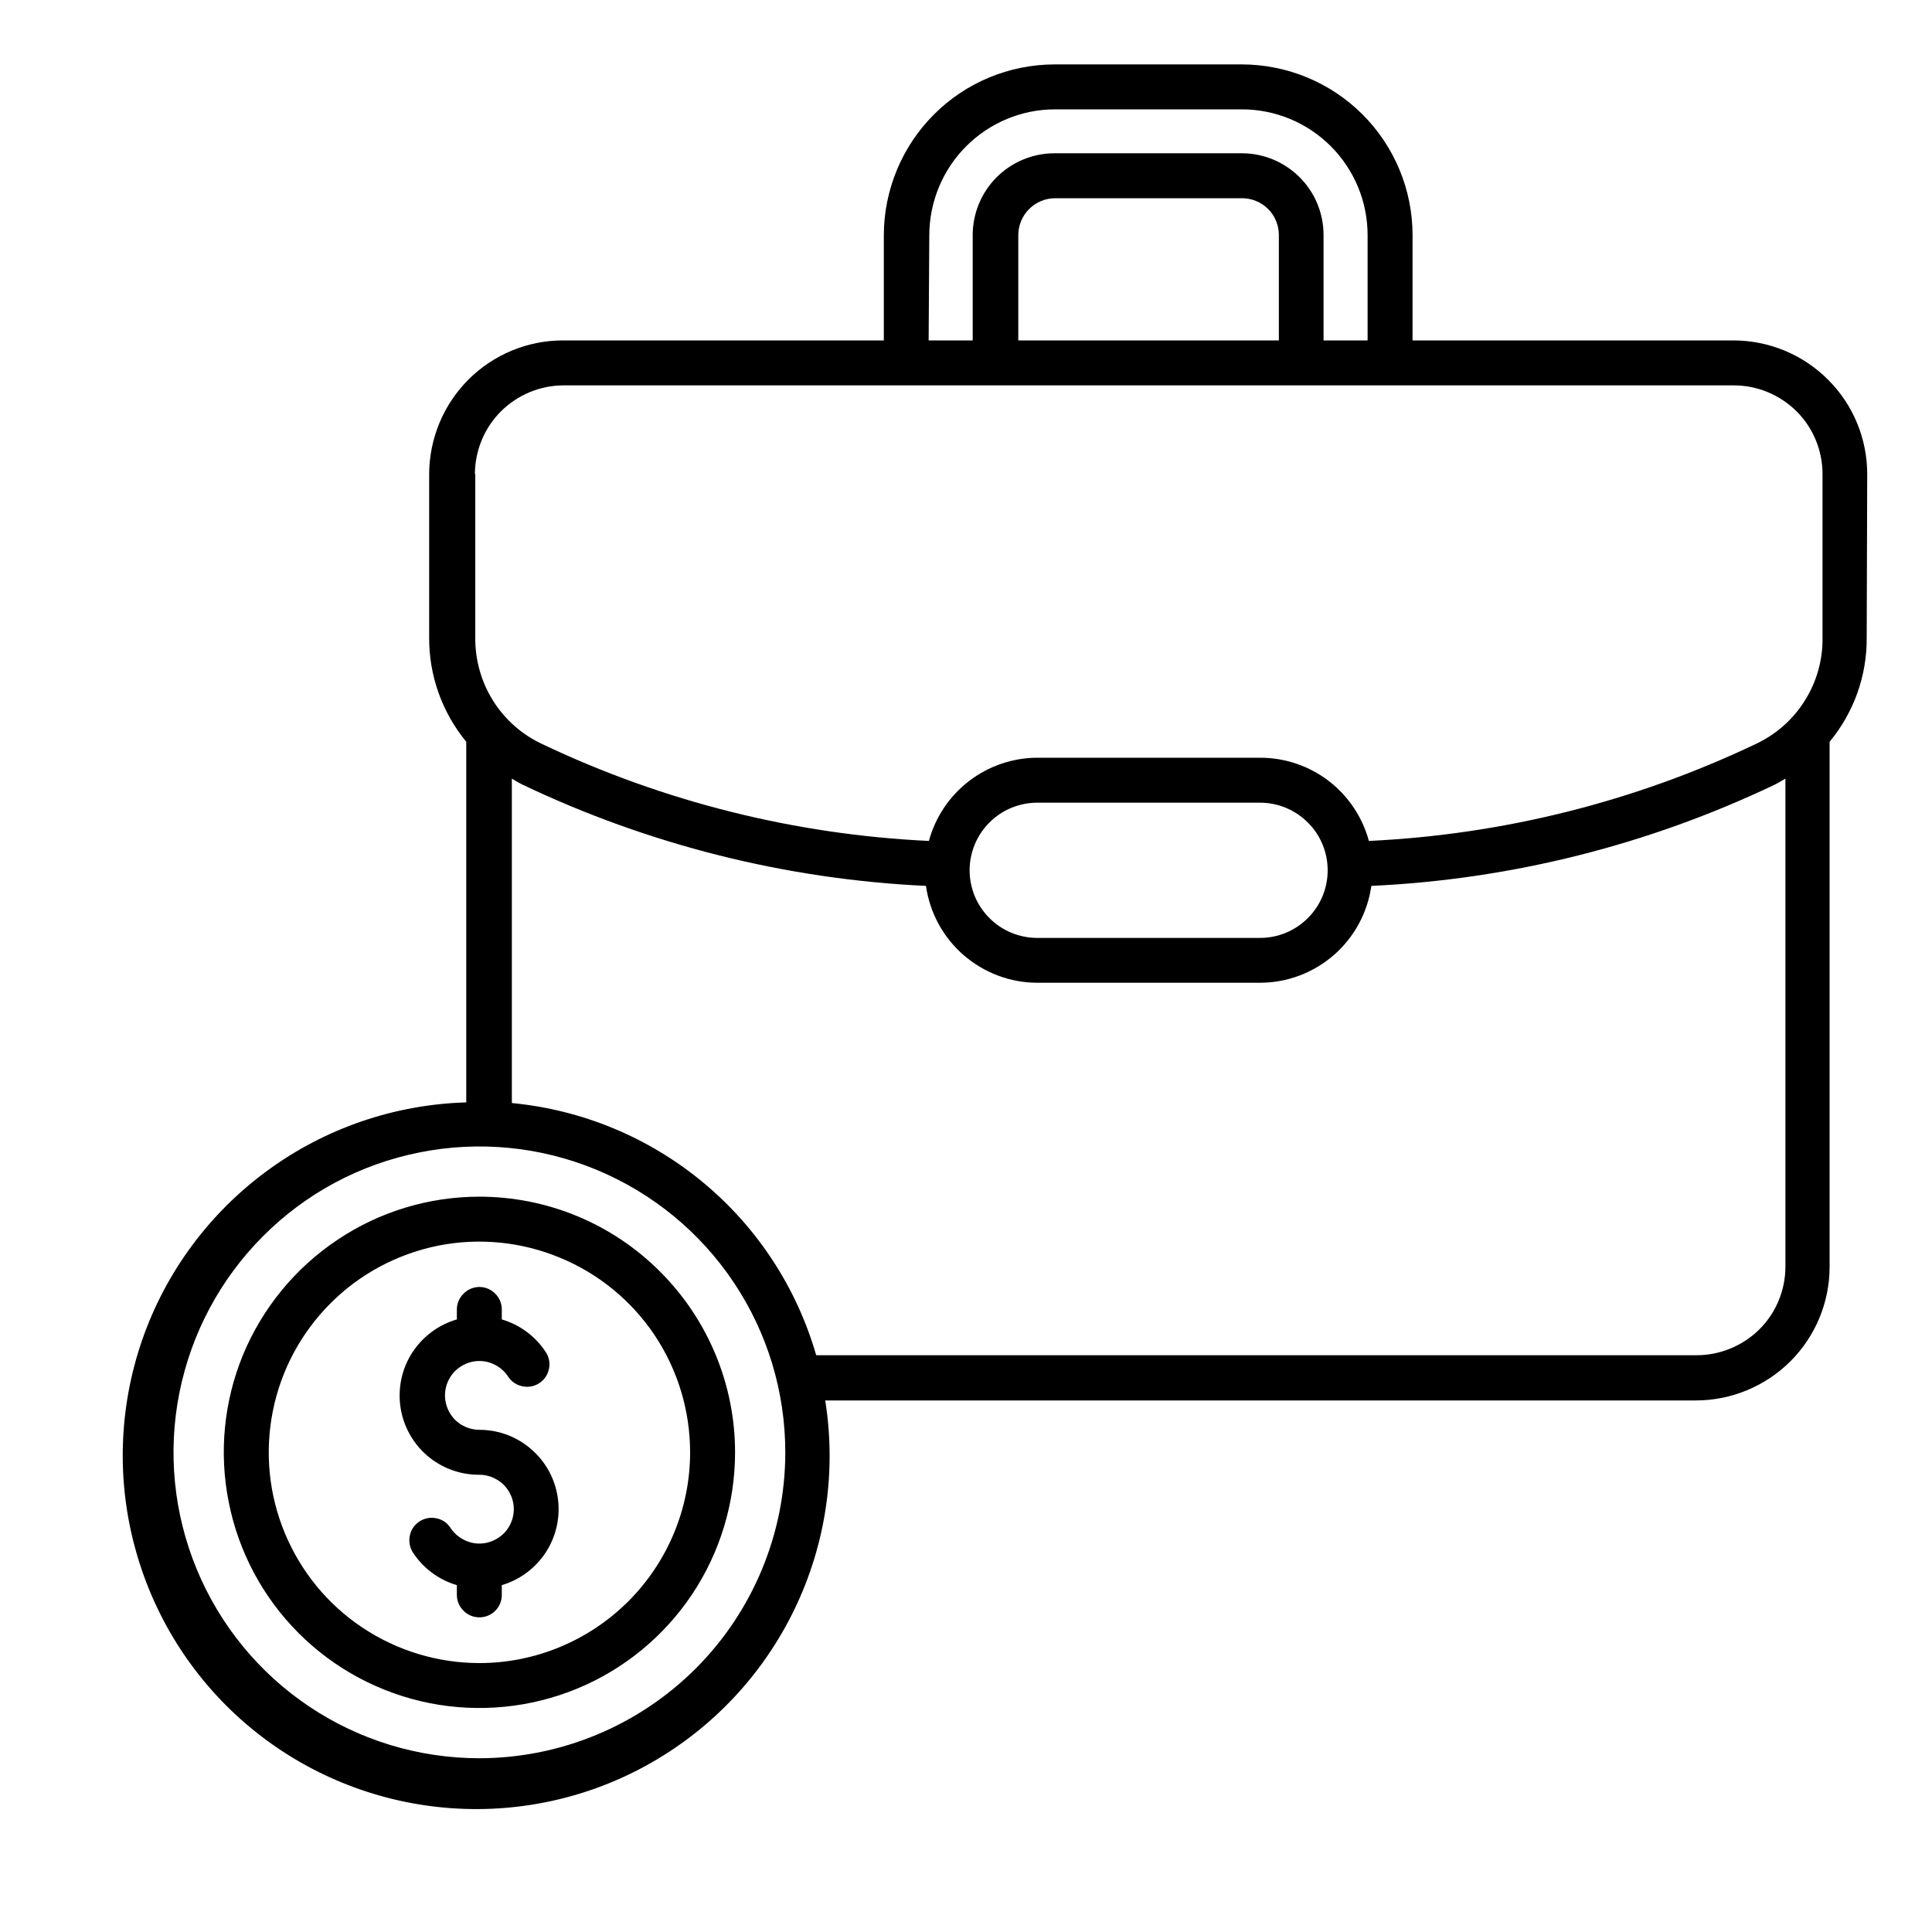 <svg width="15" height="15" viewBox="0 0 15 15" fill="none" xmlns="http://www.w3.org/2000/svg">
<path d="M14.497 3.681C14.497 3.406 14.388 3.142 14.193 2.948C13.999 2.753 13.735 2.644 13.46 2.643H10.967V1.825C10.967 1.474 10.827 1.137 10.579 0.889C10.33 0.64 9.994 0.501 9.642 0.5H8.187C7.836 0.501 7.499 0.64 7.251 0.889C7.003 1.137 6.863 1.474 6.862 1.825V2.643H4.37C4.095 2.643 3.831 2.753 3.637 2.947C3.442 3.142 3.333 3.406 3.332 3.681V4.948C3.33 5.244 3.432 5.531 3.62 5.759V8.559C3.063 8.575 2.523 8.76 2.074 9.09C1.624 9.42 1.285 9.879 1.103 10.406C0.921 10.934 0.904 11.504 1.055 12.041C1.205 12.578 1.515 13.057 1.944 13.413C2.373 13.769 2.901 13.986 3.457 14.035C4.012 14.084 4.57 13.963 5.054 13.687C5.539 13.411 5.928 12.994 6.17 12.491C6.412 11.988 6.495 11.424 6.407 10.873H13.167C13.442 10.873 13.706 10.763 13.901 10.569C14.095 10.375 14.205 10.111 14.205 9.836V5.759C14.394 5.531 14.496 5.244 14.493 4.948L14.497 3.681ZM7.215 1.825C7.216 1.566 7.319 1.318 7.502 1.135C7.685 0.952 7.933 0.849 8.191 0.849H9.642C9.901 0.849 10.149 0.952 10.332 1.135C10.515 1.318 10.618 1.566 10.618 1.825V2.643H10.276V1.825C10.276 1.657 10.21 1.495 10.09 1.376C9.971 1.257 9.81 1.19 9.641 1.19H8.187C8.019 1.19 7.857 1.257 7.738 1.376C7.619 1.495 7.552 1.657 7.552 1.825V2.643H7.21L7.215 1.825ZM9.929 2.643H7.906V1.825C7.906 1.749 7.937 1.676 7.99 1.623C8.044 1.569 8.117 1.539 8.192 1.539H9.643C9.719 1.539 9.792 1.569 9.846 1.623C9.899 1.676 9.929 1.749 9.929 1.825V2.643ZM3.687 3.681C3.688 3.498 3.76 3.323 3.889 3.194C4.019 3.065 4.194 2.992 4.376 2.992H13.461C13.644 2.992 13.819 3.065 13.949 3.194C14.078 3.323 14.15 3.498 14.15 3.681V4.948C14.153 5.122 14.105 5.293 14.012 5.44C13.92 5.588 13.786 5.705 13.628 5.778C12.688 6.225 11.668 6.48 10.628 6.529C10.578 6.344 10.468 6.18 10.316 6.063C10.164 5.947 9.977 5.883 9.785 5.883H8.055C7.863 5.883 7.677 5.947 7.525 6.063C7.372 6.18 7.262 6.344 7.212 6.529C6.172 6.48 5.153 6.225 4.212 5.778C4.054 5.705 3.921 5.588 3.828 5.44C3.736 5.293 3.688 5.122 3.69 4.948V3.681H3.687ZM10.308 6.757C10.308 6.896 10.253 7.03 10.154 7.128C10.056 7.226 9.923 7.282 9.783 7.282H8.053C7.984 7.282 7.916 7.268 7.852 7.242C7.789 7.216 7.731 7.177 7.682 7.128C7.633 7.079 7.595 7.022 7.568 6.958C7.542 6.894 7.528 6.826 7.528 6.757C7.528 6.688 7.542 6.62 7.568 6.556C7.595 6.492 7.633 6.435 7.682 6.386C7.731 6.337 7.789 6.298 7.852 6.272C7.916 6.246 7.984 6.232 8.053 6.232H9.783C9.923 6.232 10.056 6.288 10.154 6.386C10.253 6.484 10.308 6.618 10.308 6.757ZM3.722 13.651C3.253 13.651 2.793 13.512 2.403 13.251C2.012 12.99 1.708 12.619 1.528 12.185C1.348 11.751 1.301 11.273 1.393 10.813C1.485 10.352 1.711 9.929 2.043 9.597C2.375 9.264 2.798 9.038 3.259 8.947C3.72 8.855 4.197 8.902 4.631 9.082C5.065 9.262 5.436 9.566 5.697 9.957C5.958 10.347 6.097 10.806 6.097 11.276C6.097 11.906 5.846 12.51 5.401 12.955C4.955 13.4 4.352 13.65 3.722 13.651ZM13.172 10.522H6.337C6.185 9.996 5.879 9.528 5.457 9.179C5.036 8.83 4.519 8.616 3.974 8.564V6.045C4.001 6.061 4.028 6.078 4.057 6.092C5.039 6.56 6.103 6.827 7.189 6.878C7.219 7.086 7.322 7.277 7.481 7.415C7.64 7.553 7.843 7.63 8.053 7.63H9.783C9.994 7.63 10.197 7.553 10.356 7.415C10.514 7.277 10.618 7.086 10.647 6.878C11.733 6.828 12.798 6.56 13.779 6.092C13.808 6.078 13.834 6.061 13.862 6.045V9.833C13.862 10.016 13.79 10.191 13.661 10.32C13.531 10.449 13.355 10.522 13.172 10.522ZM4.337 11.717C4.337 11.85 4.294 11.979 4.215 12.085C4.135 12.191 4.024 12.269 3.896 12.307V12.383C3.896 12.429 3.878 12.474 3.845 12.506C3.813 12.539 3.768 12.557 3.722 12.557C3.676 12.557 3.631 12.539 3.599 12.506C3.566 12.474 3.547 12.429 3.547 12.383V12.307C3.407 12.266 3.286 12.176 3.206 12.054C3.194 12.035 3.185 12.013 3.181 11.991C3.177 11.968 3.177 11.945 3.182 11.923C3.186 11.9 3.195 11.879 3.208 11.86C3.221 11.841 3.238 11.825 3.257 11.812C3.276 11.8 3.298 11.791 3.32 11.787C3.343 11.783 3.366 11.783 3.388 11.788C3.411 11.792 3.432 11.802 3.451 11.814C3.47 11.827 3.486 11.844 3.498 11.863C3.524 11.902 3.559 11.933 3.6 11.954C3.641 11.976 3.687 11.986 3.733 11.984C3.779 11.982 3.824 11.968 3.863 11.943C3.903 11.919 3.935 11.885 3.957 11.844C3.979 11.803 3.99 11.757 3.989 11.711C3.988 11.665 3.975 11.62 3.951 11.58C3.927 11.54 3.894 11.507 3.853 11.485C3.813 11.462 3.768 11.45 3.721 11.45C3.573 11.451 3.429 11.398 3.316 11.301C3.204 11.204 3.13 11.07 3.109 10.923C3.088 10.776 3.12 10.626 3.201 10.501C3.282 10.377 3.405 10.285 3.547 10.244V10.167C3.547 10.121 3.566 10.076 3.599 10.044C3.631 10.011 3.676 9.992 3.722 9.992C3.768 9.992 3.813 10.011 3.845 10.044C3.878 10.076 3.896 10.121 3.896 10.167V10.244C4.036 10.285 4.157 10.375 4.237 10.497C4.263 10.536 4.272 10.583 4.262 10.628C4.253 10.674 4.226 10.713 4.187 10.739C4.148 10.764 4.101 10.773 4.056 10.763C4.01 10.754 3.971 10.727 3.945 10.688C3.92 10.649 3.885 10.618 3.844 10.597C3.803 10.575 3.757 10.565 3.711 10.567C3.664 10.569 3.62 10.583 3.58 10.608C3.541 10.632 3.509 10.666 3.487 10.707C3.465 10.748 3.454 10.794 3.455 10.84C3.456 10.886 3.469 10.931 3.493 10.971C3.516 11.011 3.55 11.044 3.59 11.066C3.631 11.089 3.676 11.101 3.722 11.101C3.886 11.101 4.042 11.166 4.157 11.282C4.273 11.397 4.337 11.554 4.337 11.717ZM3.722 9.291C3.33 9.291 2.946 9.407 2.62 9.626C2.293 9.844 2.039 10.154 1.888 10.516C1.738 10.879 1.699 11.278 1.776 11.663C1.852 12.048 2.041 12.402 2.319 12.68C2.596 12.957 2.95 13.146 3.335 13.223C3.72 13.299 4.119 13.26 4.482 13.11C4.845 12.96 5.155 12.705 5.373 12.379C5.591 12.052 5.707 11.669 5.707 11.276C5.707 10.749 5.497 10.245 5.125 9.873C4.753 9.5 4.249 9.291 3.722 9.291ZM3.722 12.912C3.399 12.912 3.083 12.816 2.813 12.636C2.544 12.457 2.335 12.201 2.211 11.902C2.087 11.603 2.055 11.274 2.118 10.957C2.181 10.639 2.337 10.348 2.566 10.119C2.794 9.89 3.086 9.735 3.403 9.671C3.721 9.608 4.05 9.641 4.348 9.765C4.647 9.888 4.903 10.098 5.083 10.367C5.262 10.636 5.358 10.952 5.358 11.276C5.358 11.71 5.185 12.126 4.878 12.433C4.571 12.739 4.156 12.912 3.722 12.912Z" fill="black"/>
</svg>
